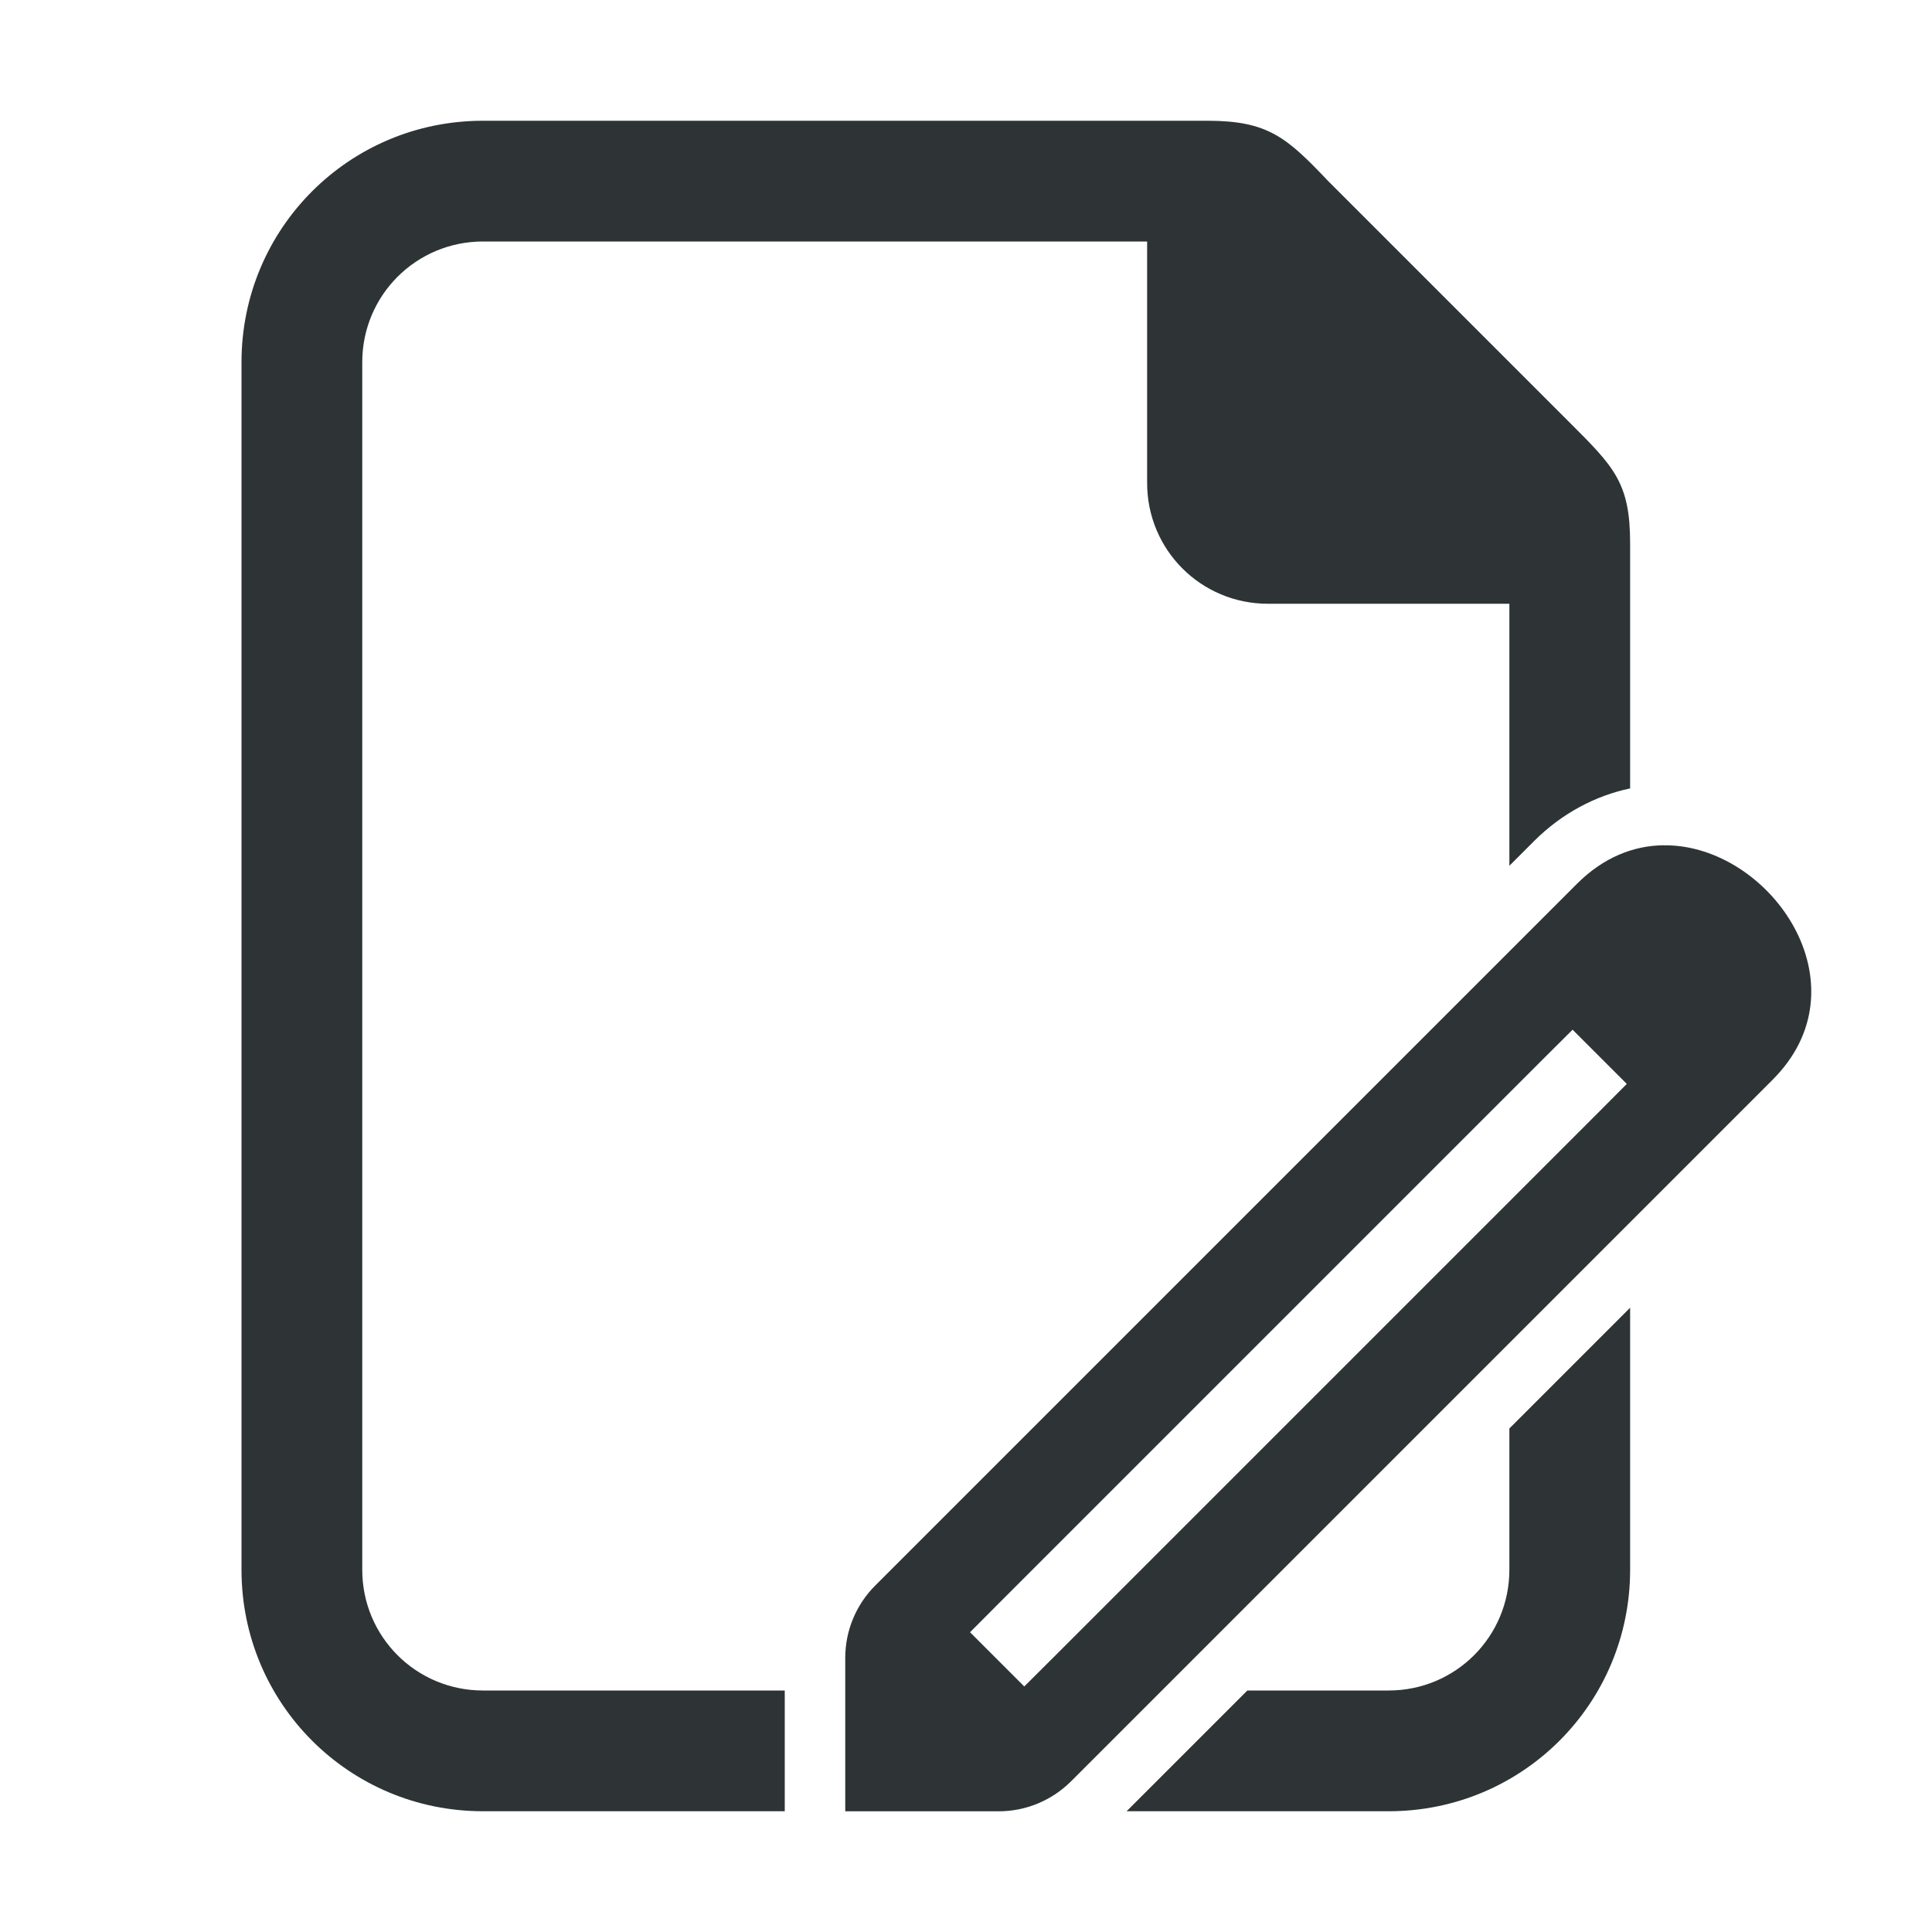 <svg viewBox="0 0 32 32" xmlns="http://www.w3.org/2000/svg"><g fill="#2e3436"><path d="m8 2c-2.216 0-4 1.784-4 4v20c0 2.216 1.784 4 4 4h4.998v-2h-4.998c-1.108 0-2-.892-2-2v-20c0-1.108.892-2 2-2h11v4c0 1.108.892 2 2 2h4v4.34l.41-.41c.461-.461 1.022-.753 1.59-.871v-4.059c0-1-.262-1.264-1-2l-4-4c-.689-.726-1-1-2-1zm19 19.66-2 2v2.34c0 1.108-.892 2-2 2h-2.34l-2 2h4.34c2.216 0 4-1.784 4-4z"/><path d="m27.552 14c-.491.006-.991.197-1.433.639l-11.623 11.623c-.318.318-.496.748-.496 1.198v2.541h2.541c.449-0.0.88-.179 1.198-.496l11.623-11.623c1.515-1.515.07-3.718-1.6-3.873-.07-.007-.14-.009-.21-.008zm-1.505 3.055.898.898-.448.45-9.082 9.082-.45.448-.898-.898.448-.45 9.082-9.082z" stroke-width="1"/></g></svg>